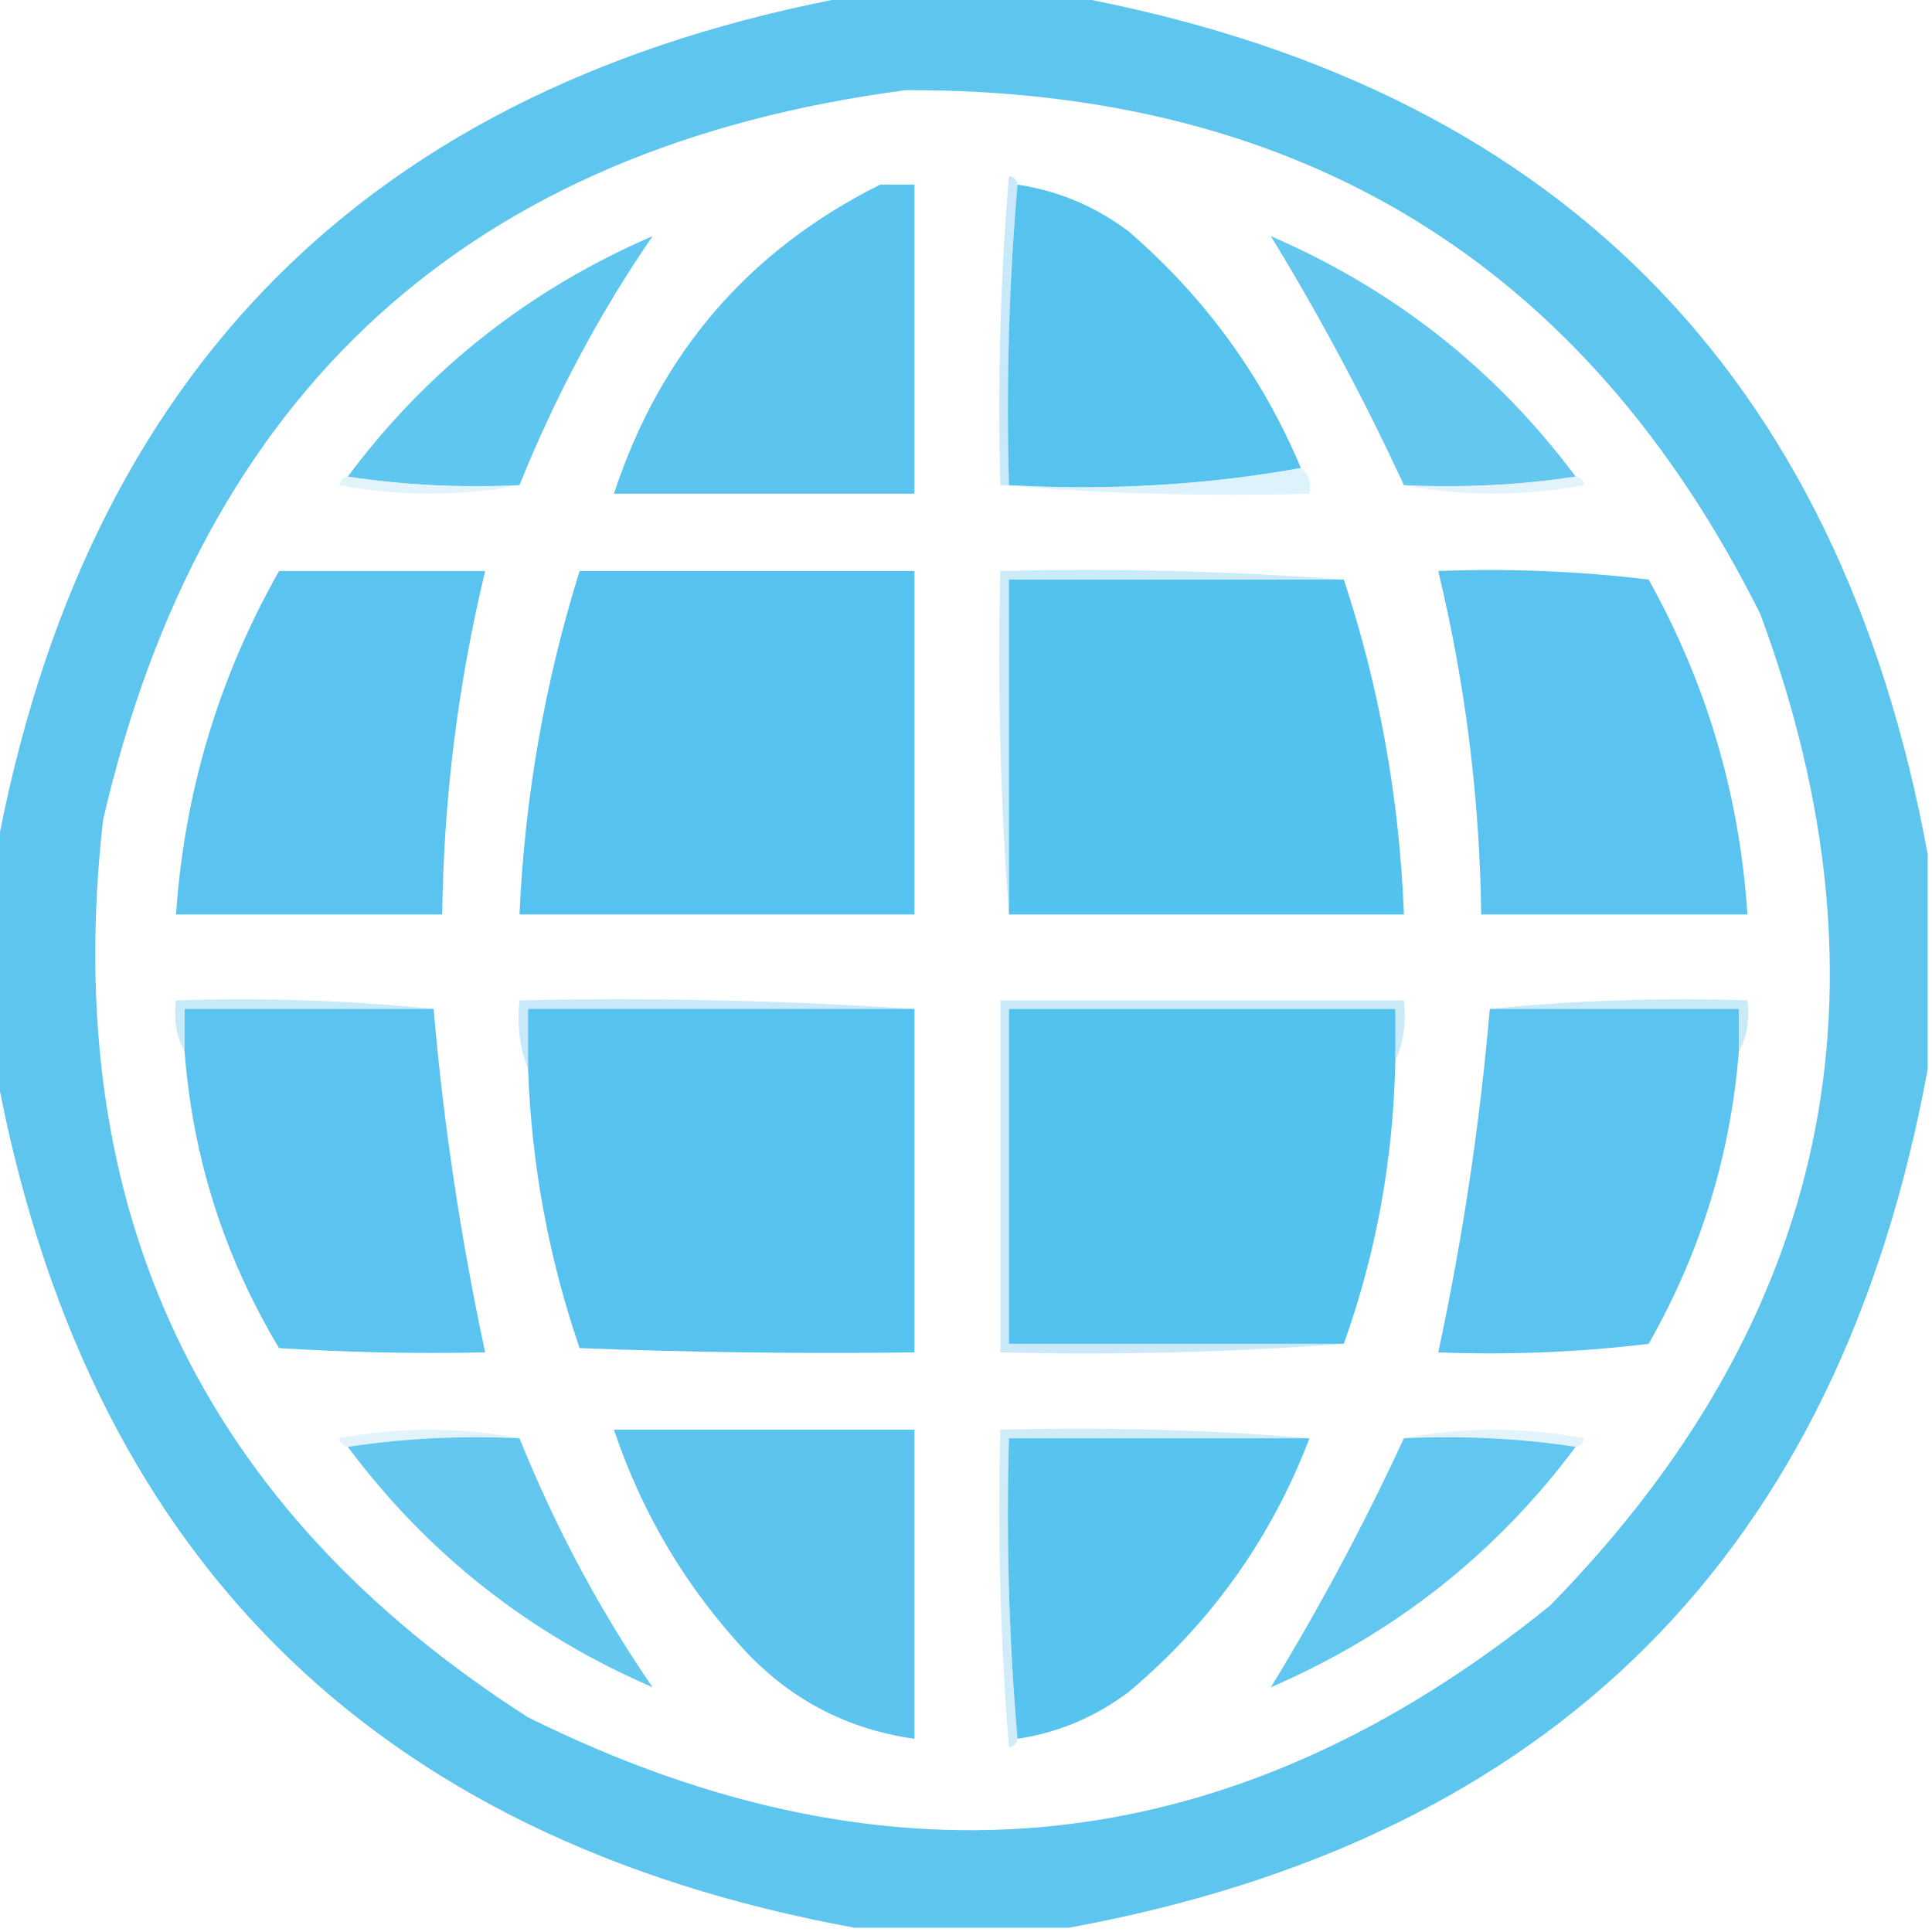 <?xml version="1.0" encoding="UTF-8"?>
<!DOCTYPE svg PUBLIC "-//W3C//DTD SVG 1.1//EN" "http://www.w3.org/Graphics/SVG/1.1/DTD/svg11.dtd">
<svg xmlns="http://www.w3.org/2000/svg" version="1.1" width="225px" height="225px" style="shape-rendering:geometricPrecision; text-rendering:geometricPrecision; image-rendering:optimizeQuality; fill-rule:evenodd; clip-rule:evenodd" xmlns:xlink="http://www.w3.org/1999/xlink">
<g><path style="opacity:1" fill="#5ec5ef" d="M 99.5,-0.5 C 107.833,-0.5 116.167,-0.5 124.5,-0.5C 180.833,9.833 214.167,43.167 224.5,99.5C 224.5,107.833 224.5,116.167 224.5,124.5C 214.167,180.833 180.833,214.167 124.5,224.5C 116.167,224.5 107.833,224.5 99.5,224.5C 43.167,214.167 9.833,180.833 -0.5,124.5C -0.5,116.167 -0.5,107.833 -0.5,99.5C 9.833,43.167 43.167,9.833 99.5,-0.5 Z M 105.5,10.5 C 151.444,10.373 184.611,30.706 205,71.5C 221.234,115.284 213.068,153.784 180.5,187C 143.707,216.792 104.04,221.125 61.5,200C 23.395,175.616 6.895,140.782 12,95.5C 23.581,45.483 54.747,17.149 105.5,10.5 Z"/></g>
<g><path style="opacity:1" fill="#5bc4ef" d="M 102.5,21.5 C 103.833,21.5 105.167,21.5 106.5,21.5C 106.5,33.5 106.5,45.5 106.5,57.5C 94.833,57.5 83.167,57.5 71.5,57.5C 76.859,41.146 87.192,29.146 102.5,21.5 Z"/></g>
<g><path style="opacity:0.502" fill="#8fd3f3" d="M 118.5,21.5 C 117.505,32.988 117.172,44.655 117.5,56.5C 117.167,56.5 116.833,56.5 116.5,56.5C 116.168,44.481 116.501,32.481 117.5,20.5C 118.107,20.624 118.44,20.957 118.5,21.5 Z"/></g>
<g><path style="opacity:1" fill="#56c3ef" d="M 118.5,21.5 C 123.293,22.229 127.626,24.063 131.5,27C 140.344,34.663 147.011,43.83 151.5,54.5C 140.549,56.478 129.216,57.144 117.5,56.5C 117.172,44.655 117.505,32.988 118.5,21.5 Z"/></g>
<g><path style="opacity:1" fill="#5fc6f0" d="M 60.5,56.5 C 53.646,56.824 46.979,56.491 40.5,55.5C 49.798,43.044 61.632,33.711 76,27.5C 69.872,36.41 64.705,46.077 60.5,56.5 Z"/></g>
<g><path style="opacity:1" fill="#63c7f0" d="M 183.5,55.5 C 177.021,56.491 170.354,56.824 163.5,56.5C 158.809,46.381 153.642,36.714 148,27.5C 162.368,33.711 174.202,43.044 183.5,55.5 Z"/></g>
<g><path style="opacity:0.502" fill="#c5e8f8" d="M 40.5,55.5 C 46.979,56.491 53.646,56.824 60.5,56.5C 53.656,57.819 46.656,57.819 39.5,56.5C 39.624,55.893 39.957,55.56 40.5,55.5 Z"/></g>
<g><path style="opacity:0.502" fill="#bee5f7" d="M 151.5,54.5 C 152.404,55.209 152.737,56.209 152.5,57.5C 140.322,57.828 128.322,57.495 116.5,56.5C 116.833,56.5 117.167,56.5 117.5,56.5C 129.216,57.144 140.549,56.478 151.5,54.5 Z"/></g>
<g><path style="opacity:0.502" fill="#c5e8f8" d="M 183.5,55.5 C 184.043,55.56 184.376,55.893 184.5,56.5C 177.344,57.819 170.344,57.819 163.5,56.5C 170.354,56.824 177.021,56.491 183.5,55.5 Z"/></g>
<g><path style="opacity:0.502" fill="#98d7f4" d="M 156.5,67.5 C 143.5,67.5 130.5,67.5 117.5,67.5C 117.5,80.5 117.5,93.5 117.5,106.5C 116.504,93.344 116.171,80.01 116.5,66.5C 130.01,66.171 143.344,66.504 156.5,67.5 Z"/></g>
<g><path style="opacity:1" fill="#5ac3ef" d="M 32.5,66.5 C 40.5,66.5 48.5,66.5 56.5,66.5C 53.337,79.641 51.67,92.975 51.5,106.5C 41.167,106.5 30.833,106.5 20.5,106.5C 21.477,92.237 25.477,78.903 32.5,66.5 Z"/></g>
<g><path style="opacity:1" fill="#56c2ef" d="M 67.5,66.5 C 80.5,66.5 93.5,66.5 106.5,66.5C 106.5,79.833 106.5,93.167 106.5,106.5C 91.167,106.5 75.833,106.5 60.5,106.5C 61.112,92.827 63.445,79.494 67.5,66.5 Z"/></g>
<g><path style="opacity:1" fill="#53c2ef" d="M 156.5,67.5 C 160.648,80.046 162.981,93.046 163.5,106.5C 148.167,106.5 132.833,106.5 117.5,106.5C 117.5,93.5 117.5,80.5 117.5,67.5C 130.5,67.5 143.5,67.5 156.5,67.5 Z"/></g>
<g><path style="opacity:1" fill="#5ac3ef" d="M 167.5,66.5 C 175.752,66.184 183.919,66.517 192,67.5C 198.769,79.639 202.602,92.639 203.5,106.5C 193.167,106.5 182.833,106.5 172.5,106.5C 172.33,92.975 170.663,79.641 167.5,66.5 Z"/></g>
<g><path style="opacity:0.502" fill="#90d5f4" d="M 50.5,117.5 C 40.833,117.5 31.167,117.5 21.5,117.5C 21.5,119.167 21.5,120.833 21.5,122.5C 20.539,120.735 20.205,118.735 20.5,116.5C 30.681,116.173 40.681,116.506 50.5,117.5 Z"/></g>
<g><path style="opacity:0.502" fill="#8fd4f3" d="M 106.5,117.5 C 91.5,117.5 76.5,117.5 61.5,117.5C 61.5,119.833 61.5,122.167 61.5,124.5C 60.527,122.052 60.194,119.385 60.5,116.5C 76.009,116.17 91.342,116.504 106.5,117.5 Z"/></g>
<g><path style="opacity:0.502" fill="#90d5f4" d="M 173.5,117.5 C 183.319,116.506 193.319,116.173 203.5,116.5C 203.795,118.735 203.461,120.735 202.5,122.5C 202.5,120.833 202.5,119.167 202.5,117.5C 192.833,117.5 183.167,117.5 173.5,117.5 Z"/></g>
<g><path style="opacity:0.502" fill="#97d5f4" d="M 162.5,123.5 C 162.5,121.5 162.5,119.5 162.5,117.5C 147.5,117.5 132.5,117.5 117.5,117.5C 117.5,130.5 117.5,143.5 117.5,156.5C 130.5,156.5 143.5,156.5 156.5,156.5C 143.344,157.496 130.01,157.829 116.5,157.5C 116.5,143.833 116.5,130.167 116.5,116.5C 132.167,116.5 147.833,116.5 163.5,116.5C 163.802,119.059 163.468,121.393 162.5,123.5 Z"/></g>
<g><path style="opacity:1" fill="#5ac3ef" d="M 50.5,117.5 C 51.642,130.823 53.642,144.157 56.5,157.5C 48.493,157.666 40.493,157.5 32.5,157C 26.119,146.359 22.453,134.859 21.5,122.5C 21.5,120.833 21.5,119.167 21.5,117.5C 31.167,117.5 40.833,117.5 50.5,117.5 Z"/></g>
<g><path style="opacity:1" fill="#56c2ef" d="M 106.5,117.5 C 106.5,130.833 106.5,144.167 106.5,157.5C 93.496,157.667 80.496,157.5 67.5,157C 63.898,146.489 61.898,135.655 61.5,124.5C 61.5,122.167 61.5,119.833 61.5,117.5C 76.5,117.5 91.5,117.5 106.5,117.5 Z"/></g>
<g><path style="opacity:1" fill="#53c2ee" d="M 162.5,123.5 C 162.276,134.944 160.276,145.944 156.5,156.5C 143.5,156.5 130.5,156.5 117.5,156.5C 117.5,143.5 117.5,130.5 117.5,117.5C 132.5,117.5 147.5,117.5 162.5,117.5C 162.5,119.5 162.5,121.5 162.5,123.5 Z"/></g>
<g><path style="opacity:1" fill="#5ac3ef" d="M 173.5,117.5 C 183.167,117.5 192.833,117.5 202.5,117.5C 202.5,119.167 202.5,120.833 202.5,122.5C 201.525,134.592 198.025,145.925 192,156.5C 183.919,157.482 175.752,157.816 167.5,157.5C 170.358,144.157 172.358,130.823 173.5,117.5 Z"/></g>
<g><path style="opacity:0.502" fill="#c5e8f8" d="M 60.5,167.5 C 53.646,167.176 46.979,167.509 40.5,168.5C 39.957,168.44 39.624,168.107 39.5,167.5C 46.656,166.181 53.656,166.181 60.5,167.5 Z"/></g>
<g><path style="opacity:0.502" fill="#c5e8f8" d="M 163.5,167.5 C 170.344,166.181 177.344,166.181 184.5,167.5C 184.376,168.107 184.043,168.44 183.5,168.5C 177.021,167.509 170.354,167.176 163.5,167.5 Z"/></g>
<g><path style="opacity:0.502" fill="#a1d9f4" d="M 152.5,167.5 C 140.833,167.5 129.167,167.5 117.5,167.5C 117.172,179.345 117.505,191.012 118.5,202.5C 118.44,203.043 118.107,203.376 117.5,203.5C 116.501,191.185 116.168,178.851 116.5,166.5C 128.678,166.172 140.678,166.505 152.5,167.5 Z"/></g>
<g><path style="opacity:1" fill="#63c7f0" d="M 60.5,167.5 C 64.705,177.923 69.872,187.59 76,196.5C 61.632,190.289 49.798,180.956 40.5,168.5C 46.979,167.509 53.646,167.176 60.5,167.5 Z"/></g>
<g><path style="opacity:1" fill="#5cc4ef" d="M 71.5,166.5 C 83.167,166.5 94.833,166.5 106.5,166.5C 106.5,178.5 106.5,190.5 106.5,202.5C 98.845,201.422 92.345,198.089 87,192.5C 79.944,184.948 74.778,176.281 71.5,166.5 Z"/></g>
<g><path style="opacity:1" fill="#57c3ef" d="M 152.5,167.5 C 148.074,179.104 141.074,188.937 131.5,197C 127.626,199.937 123.293,201.771 118.5,202.5C 117.505,191.012 117.172,179.345 117.5,167.5C 129.167,167.5 140.833,167.5 152.5,167.5 Z"/></g>
<g><path style="opacity:1" fill="#62c7f0" d="M 163.5,167.5 C 170.354,167.176 177.021,167.509 183.5,168.5C 174.202,180.956 162.368,190.289 148,196.5C 153.642,187.286 158.809,177.619 163.5,167.5 Z"/></g>
</svg>

